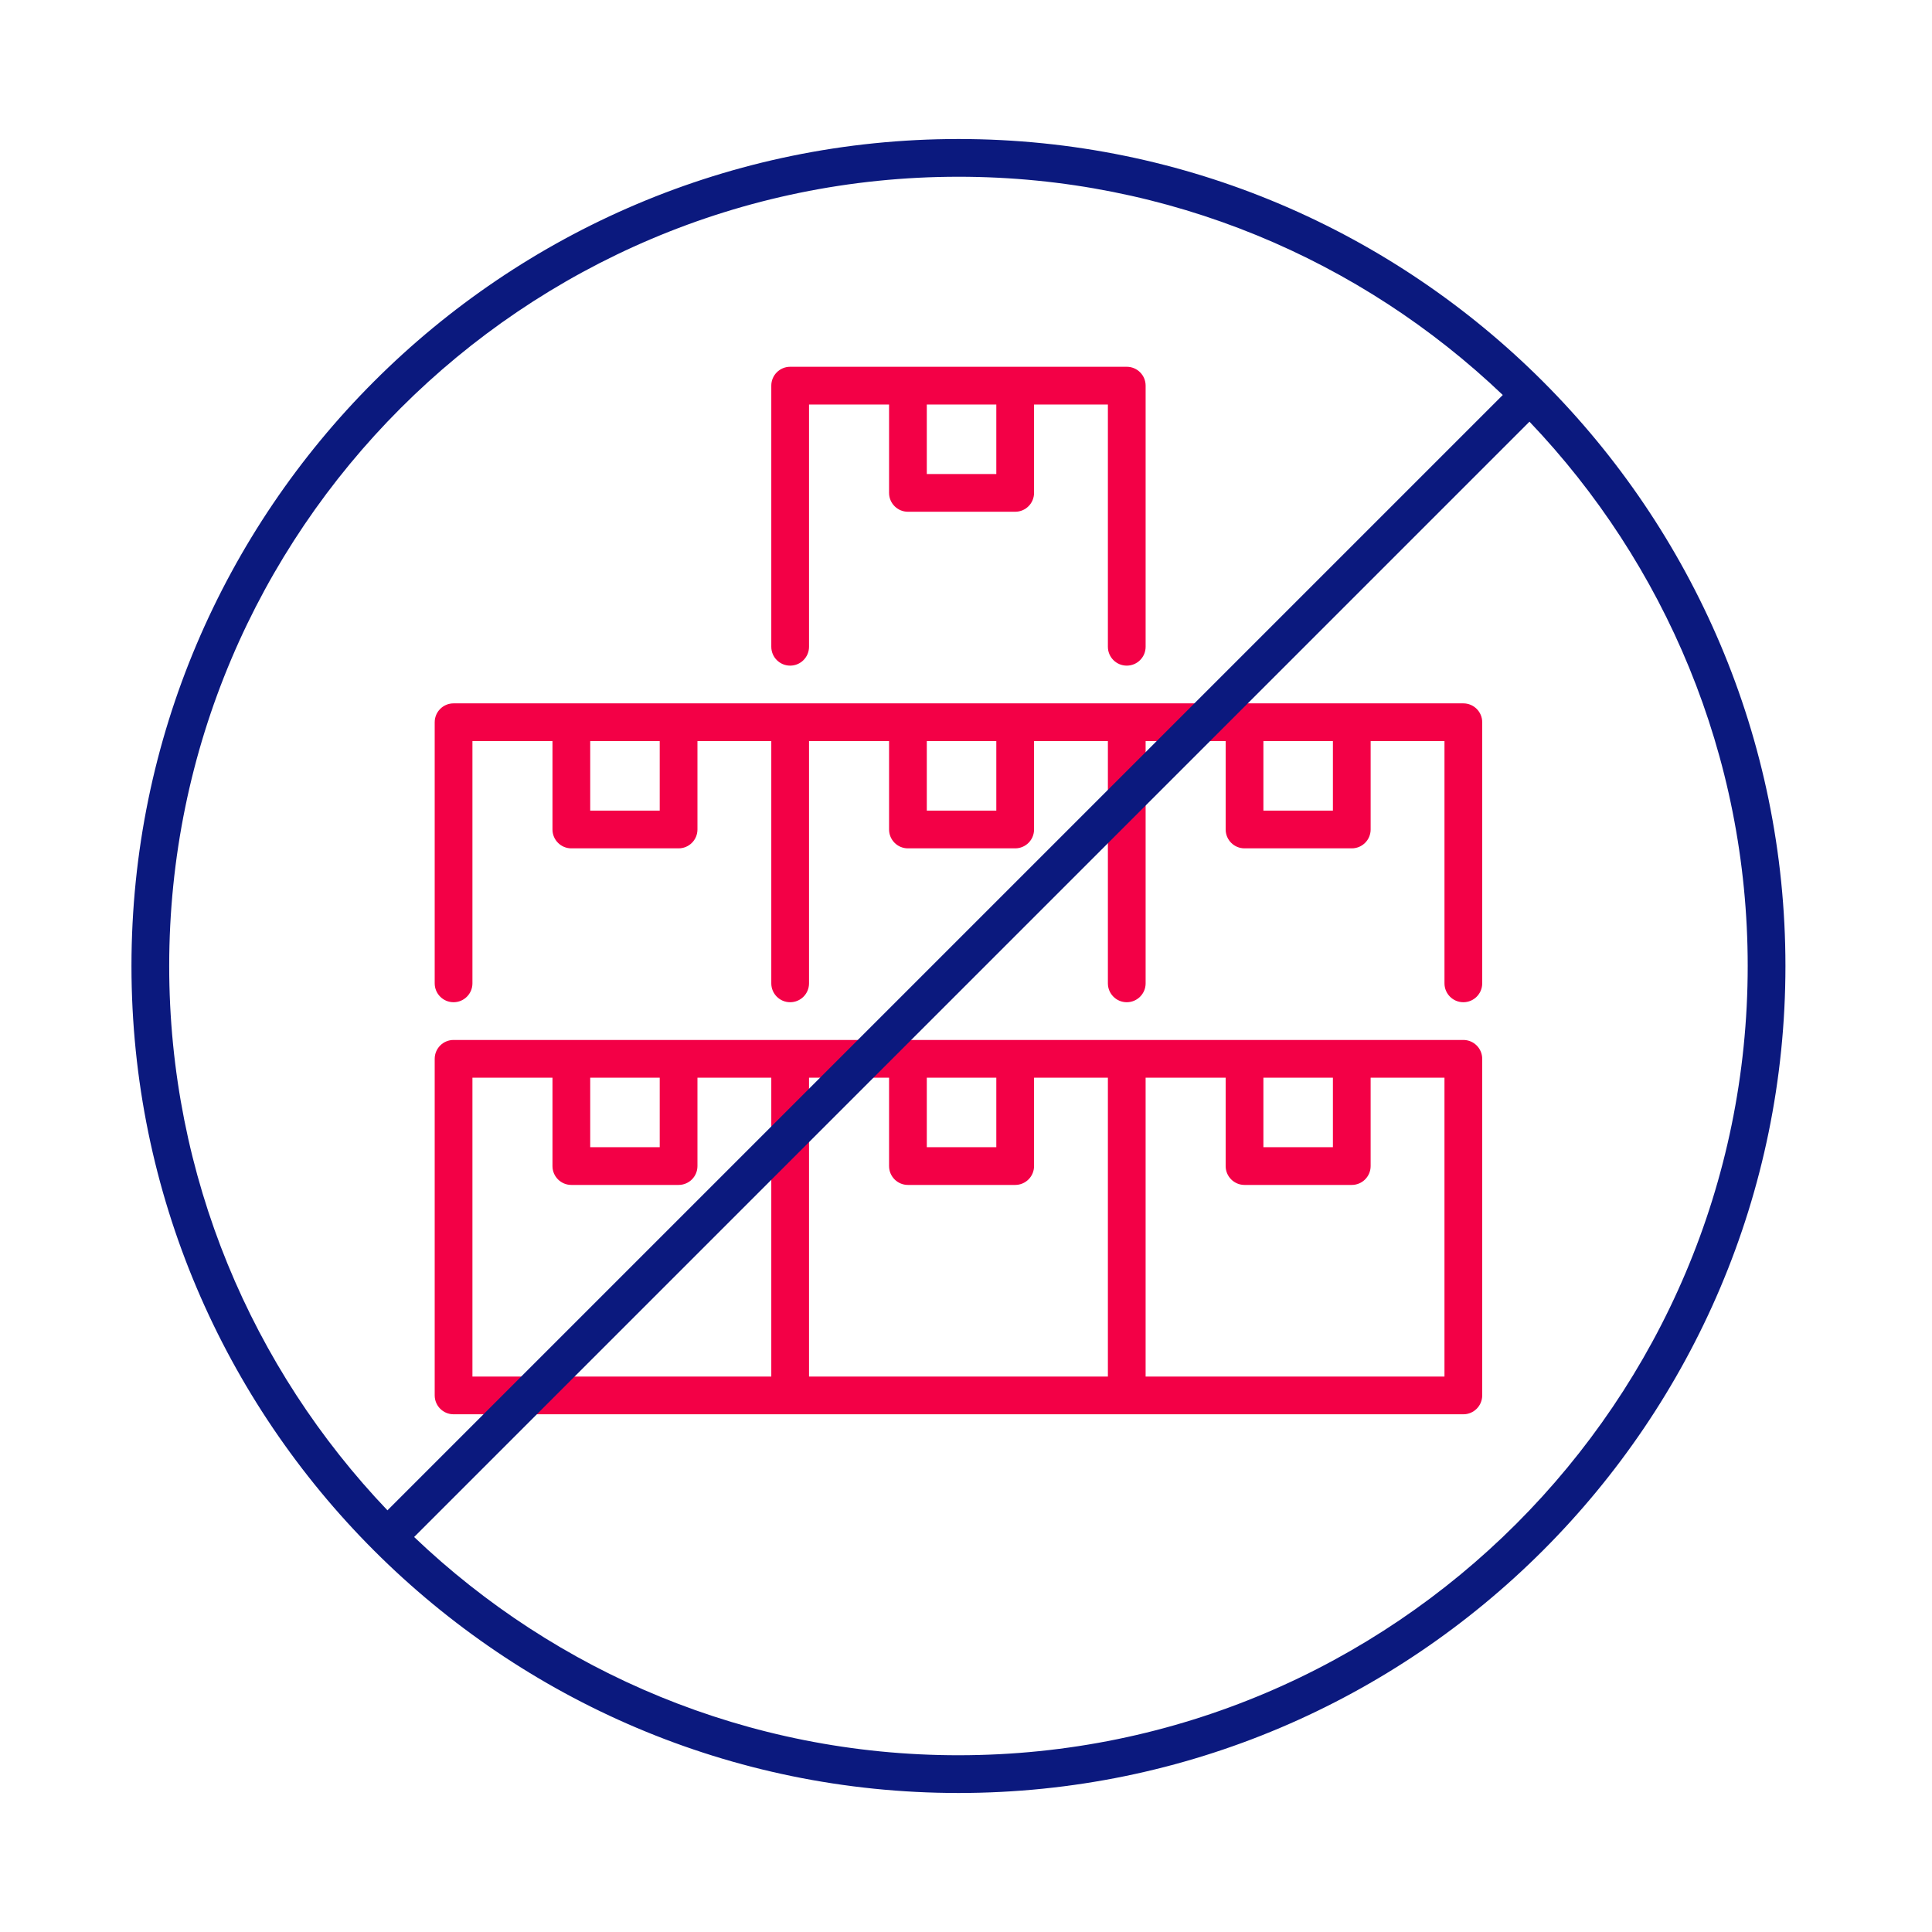<?xml version="1.0"?>
<svg xmlns="http://www.w3.org/2000/svg" xmlns:xlink="http://www.w3.org/1999/xlink" xmlns:svgjs="http://svgjs.com/svgjs" version="1.1" width="512" height="512" x="0" y="0" viewBox="0 0 256 256" style="enable-background:new 0 0 512 512" xml:space="preserve" class=""><g transform="matrix(1,0,0,1,7.105427357601002e-14,1.4210854715202004e-14)"><g xmlns="http://www.w3.org/2000/svg"><g fill="#846f75"><path d="m193.9 137.8h-133.8c-1.381 0-2.5 1.119-2.5 2.5v44.6c0 1.381 1.119 2.5 2.5 2.5h133.8c1.381 0 2.5-1.119 2.5-2.5v-44.6c0-1.381-1.119-2.5-2.5-2.5zm-17.283 5v9.21h-9.21v-9.21zm-44.6 0v9.21h-9.211v-9.21zm-44.601 0v9.21h-9.21v-9.21zm-24.816 0h10.606v11.71c0 1.381 1.119 2.5 2.5 2.5h14.21c1.381 0 2.5-1.119 2.5-2.5v-11.71h9.784v39.6h-39.6zm44.6 0h10.606v11.71c0 1.381 1.119 2.5 2.5 2.5h14.211c1.381 0 2.5-1.119 2.5-2.5v-11.71h9.784v39.6h-39.601zm84.2 39.6h-39.6v-39.6h10.606v11.71c0 1.381 1.119 2.5 2.5 2.5h14.21c1.381 0 2.5-1.119 2.5-2.5v-11.71h9.784z" fill="#f30046" data-original="#846f75" style="" class=""/><path d="m193.9 93.2h-133.8c-1.381 0-2.5 1.119-2.5 2.5v34.6c0 1.381 1.119 2.5 2.5 2.5s2.5-1.119 2.5-2.5v-32.1h10.606v11.711c0 1.381 1.119 2.5 2.5 2.5h14.21c1.381 0 2.5-1.119 2.5-2.5v-11.711h9.784v32.1c0 1.381 1.119 2.5 2.5 2.5s2.5-1.119 2.5-2.5v-32.1h10.606v11.711c0 1.381 1.119 2.5 2.5 2.5h14.211c1.381 0 2.5-1.119 2.5-2.5v-11.711h9.784v32.1c0 1.381 1.119 2.5 2.5 2.5s2.5-1.119 2.5-2.5v-32.1h10.606v11.711c0 1.381 1.119 2.5 2.5 2.5h14.21c1.381 0 2.5-1.119 2.5-2.5v-11.711h9.784v32.1c0 1.381 1.119 2.5 2.5 2.5s2.5-1.119 2.5-2.5v-34.6c-.001-1.381-1.12-2.5-2.501-2.5zm-106.484 14.211h-9.21v-9.211h9.21zm44.601 0h-9.211v-9.211h9.211zm44.6 0h-9.21v-9.211h9.21z" fill="#f30046" data-original="#846f75" style="" class=""/><path d="m104.7 88.2c1.381 0 2.5-1.119 2.5-2.5v-32.1h10.606v11.71c0 1.381 1.119 2.5 2.5 2.5h14.211c1.381 0 2.5-1.119 2.5-2.5v-11.71h9.784v32.1c0 1.381 1.119 2.5 2.5 2.5s2.5-1.119 2.5-2.5v-34.6c0-1.381-1.119-2.5-2.5-2.5h-44.601c-1.381 0-2.5 1.119-2.5 2.5v34.6c0 1.381 1.119 2.5 2.5 2.5zm27.317-34.6v9.21h-9.211v-9.21z" fill="#f30046" data-original="#846f75" style="" class=""/></g><path d="m127 18.42c-60.422 0-109.58 49.158-109.58 109.58s49.158 109.58 109.58 109.58 109.58-49.158 109.58-109.58-49.158-109.58-109.58-109.58zm0 5c27.936 0 53.348 11.01 72.126 28.919l-147.787 147.787c-17.909-18.778-28.919-44.19-28.919-72.126 0-57.666 46.914-104.58 104.58-104.58zm0 209.16c-27.936 0-53.348-11.01-72.126-28.919l147.787-147.787c17.909 18.778 28.919 44.19 28.919 72.126 0 57.666-46.914 104.58-104.58 104.58z" fill="#0b197e" data-original="#f9b087" style="" class=""/></g></g></svg>
